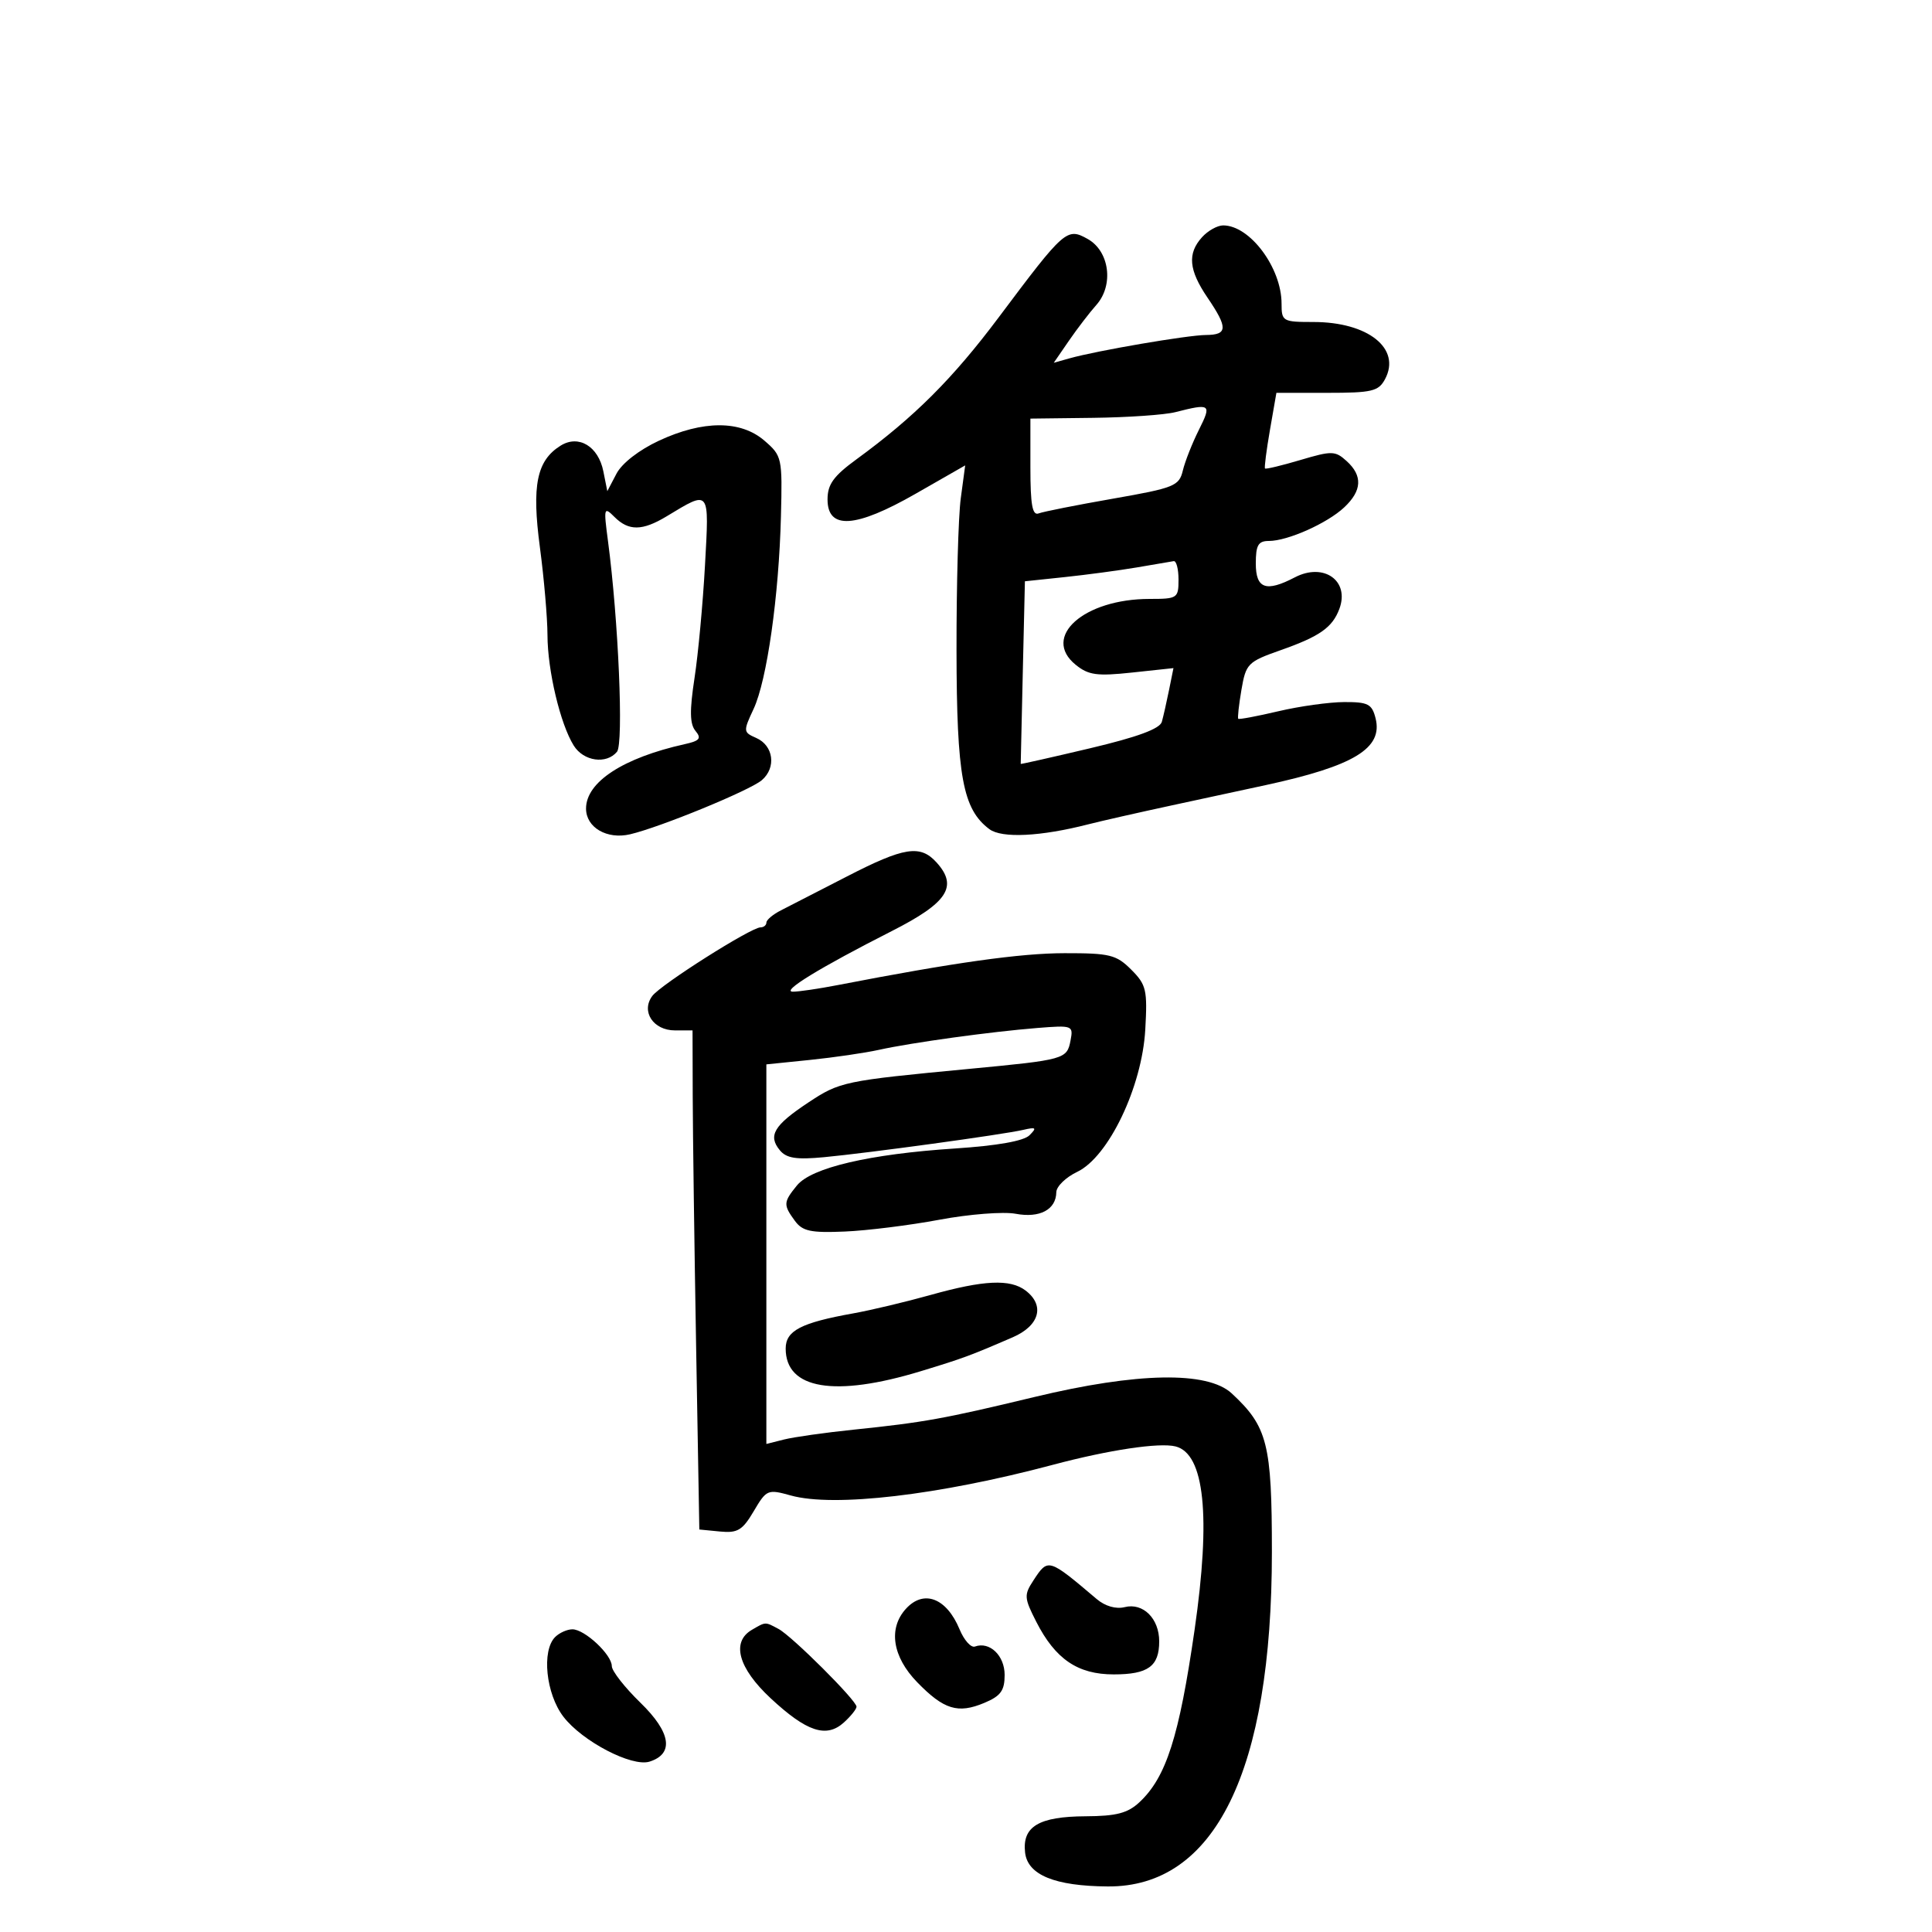 <svg xmlns="http://www.w3.org/2000/svg" width="300" height="300" viewBox="0 0 300 300" version="1.1">
	<path d="M 186.655 36.829 C 184.354 39.371, 184.584 41.924, 187.500 46.215 C 190.693 50.914, 190.647 51.996, 187.250 52.018 C 184.398 52.038, 170.330 54.446, 166.064 55.645 L 163.629 56.330 165.978 52.915 C 167.270 51.037, 169.186 48.537, 170.235 47.359 C 172.978 44.282, 172.288 39.003, 168.895 37.107 C 165.668 35.305, 165.310 35.619, 155.102 49.248 C 147.942 58.806, 141.982 64.757, 133 71.316 C 129.427 73.925, 128.500 75.209, 128.500 77.551 C 128.500 82.294, 132.840 82.012, 142.187 76.664 L 149.874 72.266 149.187 77.383 C 148.809 80.197, 148.512 90.825, 148.527 101 C 148.555 120.566, 149.491 125.654, 153.632 128.752 C 155.561 130.195, 161.600 129.898, 169 127.997 C 170.925 127.503, 176.775 126.176, 182 125.049 C 187.225 123.922, 193.750 122.514, 196.500 121.919 C 210.241 118.947, 214.769 116.199, 213.599 111.540 C 213.041 109.317, 212.434 109.002, 208.731 109.016 C 206.404 109.024, 201.804 109.665, 198.508 110.441 C 195.213 111.216, 192.409 111.743, 192.278 111.612 C 192.148 111.481, 192.369 109.455, 192.770 107.110 C 193.466 103.046, 193.751 102.758, 198.850 100.962 C 204.937 98.819, 206.901 97.436, 207.980 94.535 C 209.603 90.173, 205.546 87.311, 201.060 89.652 C 196.586 91.987, 195 91.424, 195 87.500 C 195 84.648, 195.376 84, 197.032 84 C 199.951 84, 206.096 81.258, 208.736 78.778 C 211.500 76.182, 211.616 73.867, 209.097 71.588 C 207.331 69.989, 206.813 69.978, 201.927 71.429 C 199.030 72.289, 196.556 72.882, 196.430 72.747 C 196.304 72.611, 196.650 69.912, 197.199 66.750 L 198.199 61 206.064 61 C 213.060 61, 214.055 60.765, 215.067 58.875 C 217.608 54.126, 212.441 50, 203.953 50 C 199.176 50, 199 49.899, 199 47.154 C 199 41.584, 194.088 35, 189.932 35 C 189.040 35, 187.565 35.823, 186.655 36.829 M 182.500 64 C 180.850 64.420, 175.113 64.817, 169.750 64.882 L 160 65 160 72.607 C 160 78.394, 160.308 80.096, 161.285 79.721 C 161.992 79.449, 167.179 78.421, 172.811 77.435 C 182.346 75.766, 183.094 75.466, 183.668 73.071 C 184.007 71.657, 185.129 68.813, 186.162 66.750 C 188.174 62.734, 187.997 62.601, 182.500 64 M 102.324 68.429 C 99.231 69.870, 96.576 71.932, 95.726 73.554 L 94.304 76.268 93.688 73.188 C 92.909 69.296, 89.847 67.454, 87.052 69.199 C 83.337 71.520, 82.554 75.355, 83.834 84.971 C 84.475 89.786, 85.005 95.926, 85.012 98.613 C 85.025 104.118, 87 112.425, 89.090 115.773 C 90.617 118.217, 94.155 118.724, 95.806 116.734 C 96.854 115.472, 96.033 96.265, 94.407 84.012 C 93.719 78.822, 93.771 78.628, 95.412 80.269 C 97.618 82.475, 99.738 82.452, 103.500 80.183 C 110.299 76.081, 110.125 75.860, 109.471 87.770 C 109.147 93.671, 108.416 101.552, 107.845 105.282 C 107.070 110.352, 107.107 112.424, 107.992 113.491 C 108.960 114.657, 108.658 115.033, 106.338 115.549 C 96.756 117.679, 91 121.434, 91 125.554 C 91 128.494, 94.247 130.390, 97.843 129.548 C 102.528 128.451, 116.439 122.736, 118.294 121.147 C 120.575 119.193, 120.120 115.772, 117.420 114.586 C 115.403 113.700, 115.390 113.564, 117.017 110.086 C 119.090 105.656, 120.951 92.546, 121.264 80.170 C 121.494 71.061, 121.434 70.784, 118.694 68.420 C 115.008 65.241, 109.166 65.244, 102.324 68.429 M 176.500 88.114 C 173.750 88.579, 168.720 89.253, 165.323 89.611 L 159.147 90.262 158.819 104.381 C 158.639 112.146, 158.493 118.554, 158.496 118.619 C 158.498 118.685, 163.332 117.595, 169.237 116.198 C 176.639 114.446, 180.110 113.167, 180.412 112.078 C 180.653 111.210, 181.158 108.980, 181.533 107.122 L 182.215 103.744 175.792 104.432 C 170.330 105.017, 169.020 104.837, 167.034 103.229 C 161.679 98.893, 168.296 93, 178.520 93 C 182.831 93, 183 92.887, 183 90 C 183 88.350, 182.662 87.060, 182.250 87.134 C 181.838 87.207, 179.250 87.648, 176.500 88.114 M 131.481 136.112 C 127.092 138.374, 122.491 140.736, 121.258 141.362 C 120.025 141.988, 119.012 142.838, 119.008 143.250 C 119.004 143.662, 118.593 144, 118.095 144 C 116.623 144, 102.607 152.883, 101.289 154.651 C 99.498 157.053, 101.434 160, 104.804 160 L 107.537 160 107.565 170.250 C 107.581 175.887, 107.818 193.325, 108.092 209 L 108.591 237.500 111.792 237.813 C 114.533 238.081, 115.287 237.628, 117.041 234.656 C 119.024 231.295, 119.205 231.218, 122.794 232.217 C 129.488 234.080, 145.766 232.174, 163.500 227.452 C 172.175 225.141, 180.017 223.966, 182.537 224.599 C 187.040 225.729, 188.046 235.411, 185.495 253.076 C 183.093 269.706, 181.085 275.980, 176.922 279.858 C 175.107 281.549, 173.346 282.007, 168.561 282.032 C 161.298 282.070, 158.712 283.622, 159.175 287.665 C 159.573 291.140, 163.782 292.867, 172 292.927 C 188.659 293.048, 197.496 275.052, 197.499 241 C 197.500 224.193, 196.823 221.521, 191.257 216.363 C 187.505 212.886, 176.583 213.085, 160.641 216.922 C 146.566 220.309, 143.491 220.865, 132.558 221.997 C 128.126 222.455, 123.263 223.143, 121.750 223.524 L 119 224.217 119 194.747 L 119 165.276 125.750 164.587 C 129.463 164.208, 134.300 163.501, 136.500 163.015 C 141.587 161.892, 153.851 160.201, 161.094 159.623 C 166.541 159.188, 166.677 159.239, 166.234 161.556 C 165.676 164.475, 165.361 164.563, 150.500 165.975 C 131.027 167.825, 130.412 167.954, 125.511 171.200 C 120.172 174.737, 119.213 176.347, 121.098 178.618 C 122.125 179.856, 123.652 180.094, 127.960 179.688 C 134.910 179.032, 155.705 176.181, 158.871 175.449 C 160.889 174.983, 161.036 175.107, 159.858 176.285 C 158.967 177.176, 154.844 177.906, 148.277 178.337 C 135.004 179.206, 126.001 181.313, 123.750 184.075 C 121.633 186.672, 121.609 187.083, 123.420 189.559 C 124.609 191.184, 125.871 191.457, 131.170 191.233 C 134.652 191.087, 141.273 190.261, 145.885 189.397 C 150.497 188.534, 155.819 188.119, 157.711 188.474 C 161.452 189.175, 163.985 187.833, 164.023 185.128 C 164.035 184.232, 165.498 182.808, 167.273 181.963 C 172.132 179.649, 177.334 168.775, 177.837 159.884 C 178.186 153.706, 177.999 152.908, 175.655 150.564 C 173.339 148.248, 172.336 148.001, 165.295 148.010 C 158.421 148.019, 148.159 149.462, 130.114 152.957 C 127.151 153.531, 124.001 153.995, 123.114 153.988 C 121.221 153.974, 127.263 150.273, 138.500 144.564 C 147.158 140.166, 148.798 137.644, 145.425 133.918 C 142.897 131.124, 140.399 131.517, 131.481 136.112 M 144.500 201.081 C 140.650 202.159, 135.250 203.445, 132.500 203.938 C 124.365 205.398, 122 206.629, 122 209.404 C 122 215.726, 129.604 216.996, 143 212.913 C 149.602 210.900, 150.598 210.533, 157.250 207.655 C 161.424 205.849, 162.291 202.701, 159.250 200.392 C 156.856 198.574, 152.768 198.765, 144.500 201.081 M 160.461 245.419 C 158.993 247.660, 159.026 248.130, 160.910 251.824 C 163.876 257.637, 167.351 260, 172.935 260 C 178.274 260, 180 258.747, 180 254.871 C 180 251.323, 177.496 248.837, 174.643 249.553 C 173.288 249.894, 171.606 249.410, 170.300 248.304 C 162.755 241.917, 162.755 241.918, 160.461 245.419 M 140.655 249.829 C 137.902 252.871, 138.580 257.261, 142.413 261.207 C 146.554 265.472, 148.748 266.146, 152.858 264.418 C 155.393 263.352, 156 262.515, 156 260.083 C 156 257.072, 153.672 254.846, 151.387 255.673 C 150.775 255.894, 149.701 254.691, 149 252.999 C 146.978 248.119, 143.425 246.768, 140.655 249.829 M 116.750 253.080 C 113.522 254.960, 114.635 259.020, 119.662 263.702 C 125.261 268.916, 128.319 269.927, 131.040 267.464 C 132.118 266.488, 133 265.386, 133 265.015 C 133 264.046, 122.990 254.065, 120.893 252.943 C 118.783 251.813, 118.934 251.808, 116.750 253.080 M 86.200 254.200 C 84.082 256.318, 84.771 263.012, 87.473 266.553 C 90.393 270.382, 98.119 274.414, 100.865 273.543 C 104.703 272.325, 104.187 269.004, 99.444 264.394 C 97 262.018, 95 259.461, 95 258.712 C 95 256.931, 90.791 253, 88.886 253 C 88.068 253, 86.860 253.540, 86.200 254.200" stroke="none" fill="black" fill-rule="evenodd"/>
</svg>